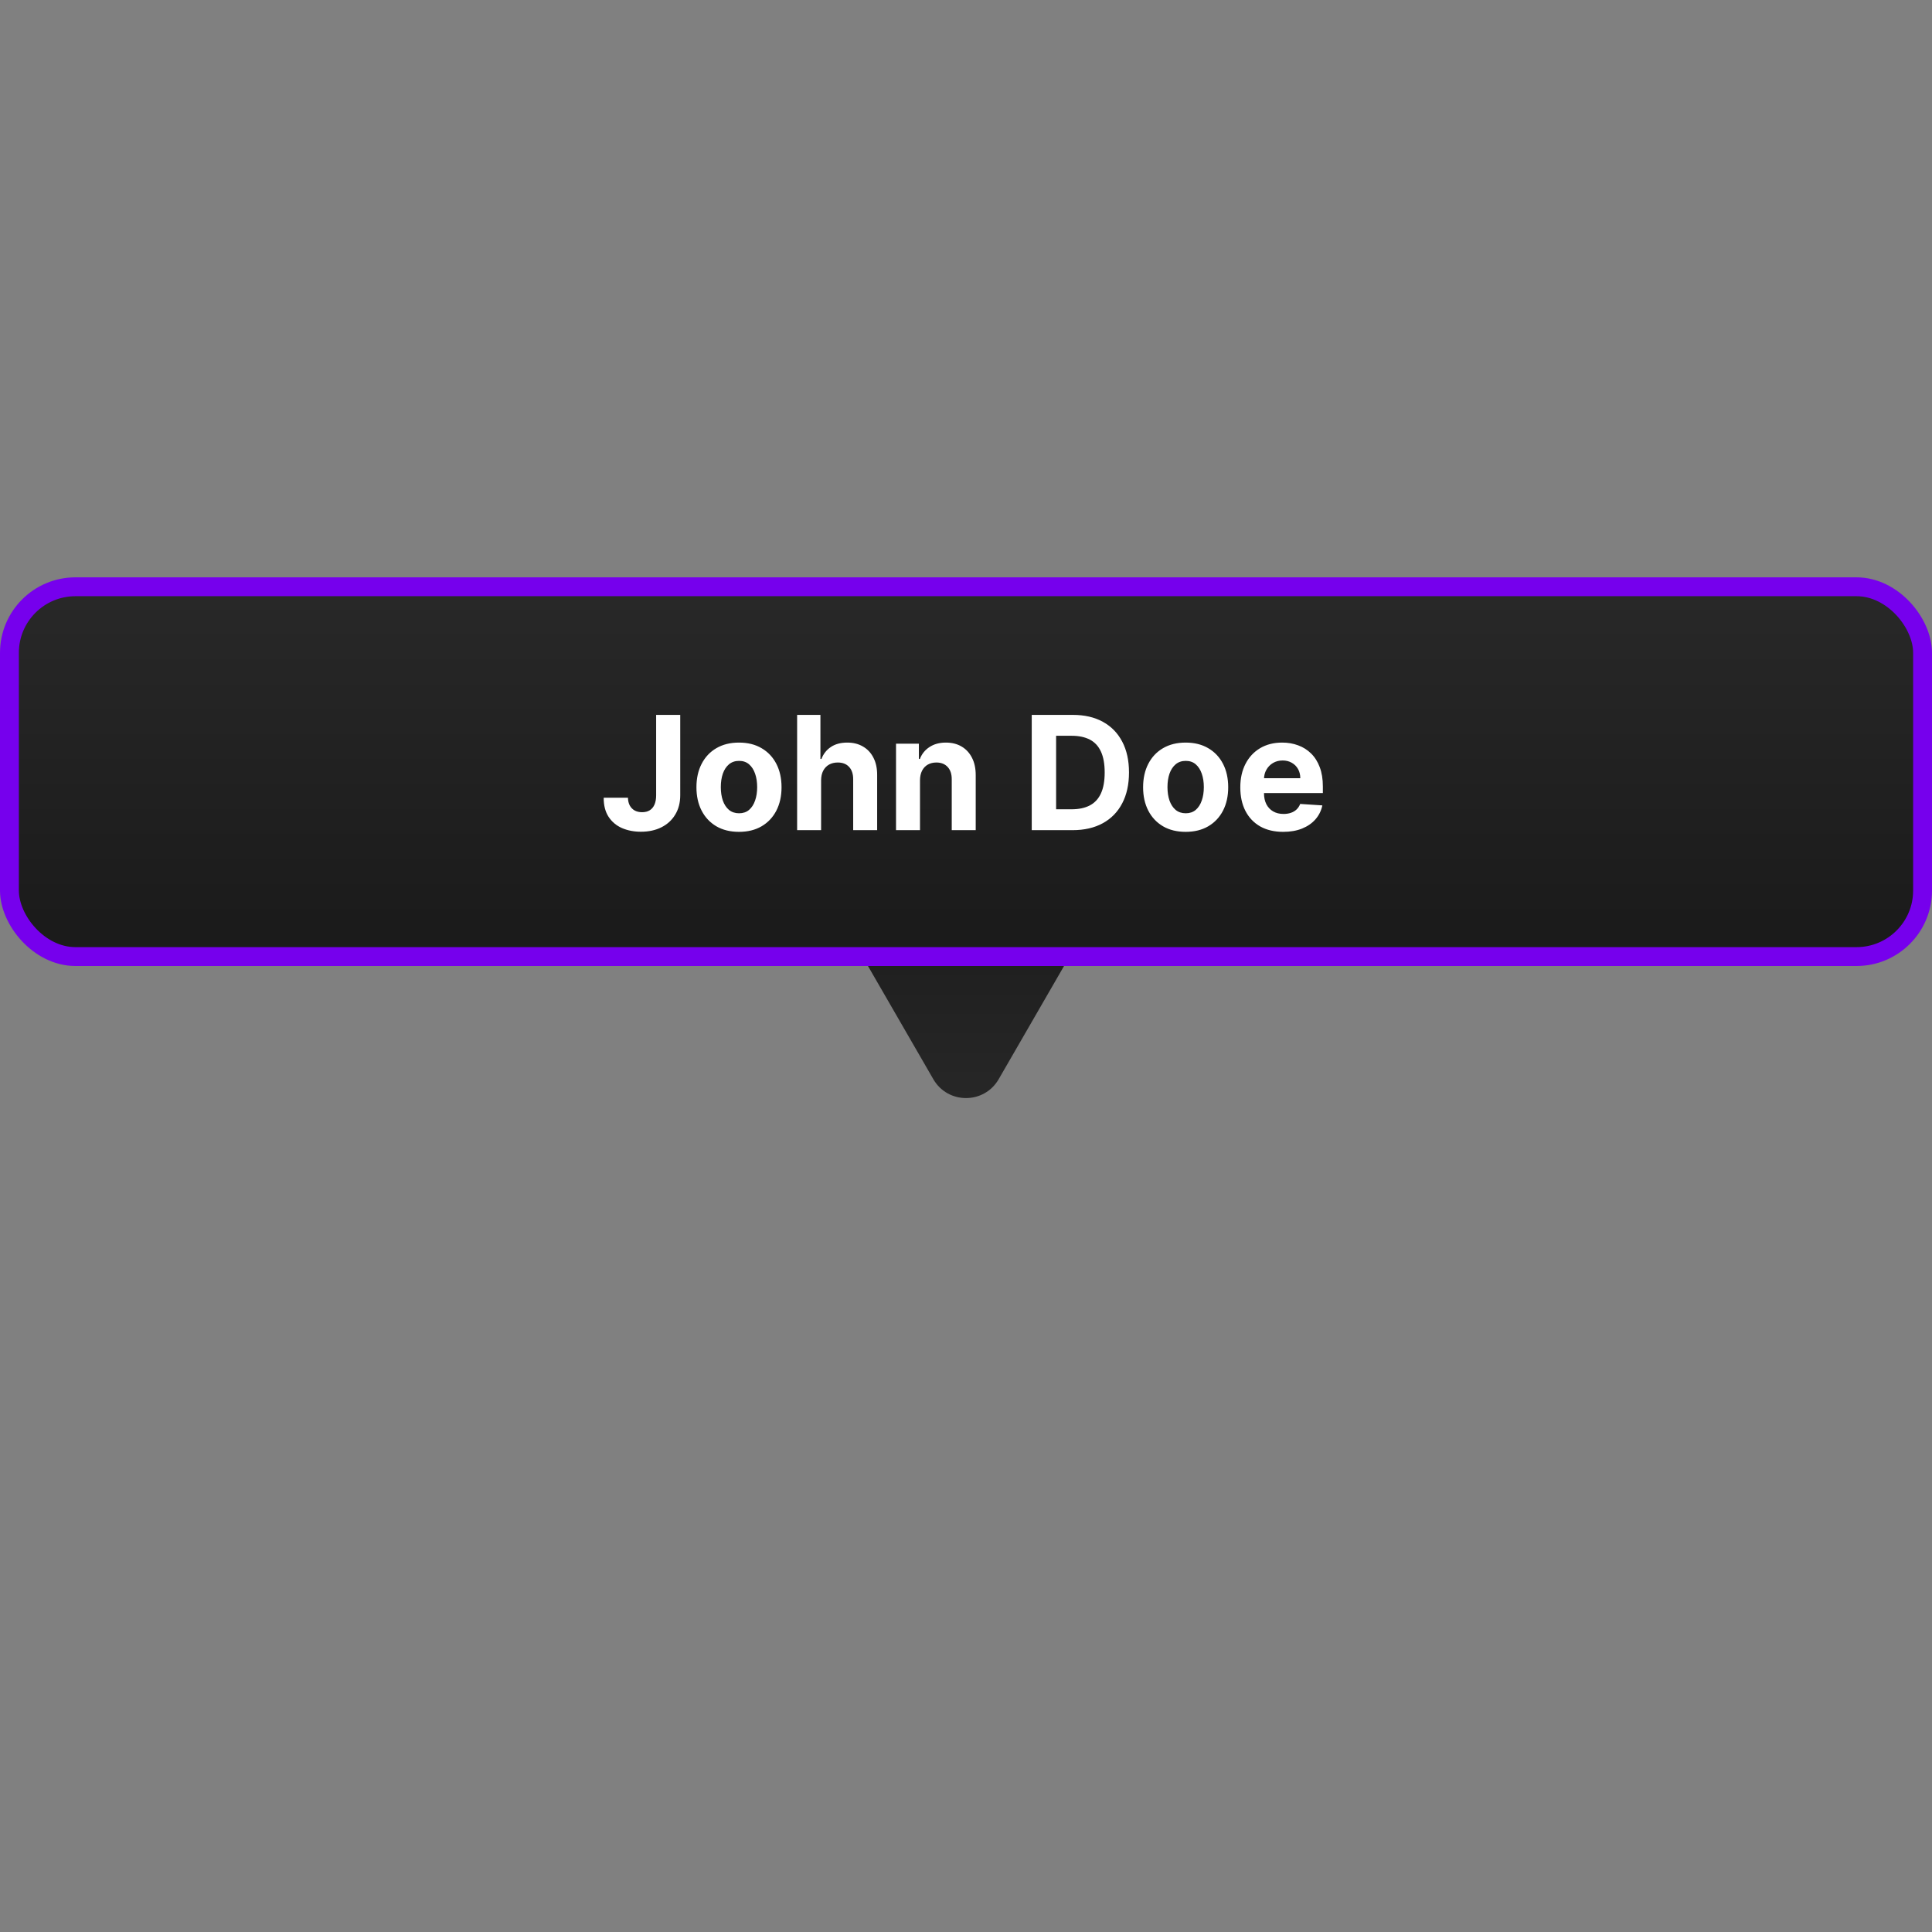 <svg width="512" height="512" viewBox="0 0 512 512" fill="none" xmlns="http://www.w3.org/2000/svg">
<rect x="0" y="0" width="512" height="512" fill="#808080" stroke="none"/>
<path d="M264.66 286C260.811 292.667 251.189 292.667 247.34 286L230.019 256C226.17 249.333 230.981 241 238.679 241H273.32C281.018 241 285.83 249.333 281.981 256L264.66 286Z" fill="url(#paint0_linear_673_100)"/>
<rect x="2.5" y="155.5" width="507" height="98" rx="17.5" fill="url(#paint1_linear_673_100)" stroke="#7600ED" stroke-width="5"/>
<path d="M173.885 189.455H180.268V210.753C180.268 212.722 179.826 214.432 178.941 215.884C178.066 217.335 176.848 218.454 175.287 219.239C173.726 220.025 171.911 220.418 169.843 220.418C168.004 220.418 166.333 220.094 164.832 219.448C163.34 218.792 162.157 217.798 161.282 216.465C160.407 215.123 159.974 213.437 159.984 211.409H166.413C166.433 212.214 166.597 212.906 166.905 213.482C167.223 214.049 167.656 214.487 168.202 214.795C168.759 215.093 169.415 215.242 170.171 215.242C170.967 215.242 171.638 215.073 172.185 214.735C172.741 214.387 173.164 213.88 173.452 213.214C173.741 212.548 173.885 211.727 173.885 210.753V189.455ZM195.839 220.447C193.523 220.447 191.519 219.955 189.829 218.971C188.148 217.977 186.851 216.594 185.936 214.825C185.021 213.045 184.564 210.982 184.564 208.635C184.564 206.268 185.021 204.2 185.936 202.43C186.851 200.651 188.148 199.268 189.829 198.284C191.519 197.29 193.523 196.793 195.839 196.793C198.156 196.793 200.155 197.29 201.835 198.284C203.526 199.268 204.828 200.651 205.743 202.43C206.658 204.2 207.115 206.268 207.115 208.635C207.115 210.982 206.658 213.045 205.743 214.825C204.828 216.594 203.526 217.977 201.835 218.971C200.155 219.955 198.156 220.447 195.839 220.447ZM195.869 215.526C196.923 215.526 197.803 215.227 198.509 214.631C199.215 214.024 199.747 213.199 200.105 212.155C200.473 211.111 200.657 209.923 200.657 208.59C200.657 207.258 200.473 206.07 200.105 205.026C199.747 203.982 199.215 203.156 198.509 202.55C197.803 201.943 196.923 201.64 195.869 201.64C194.805 201.64 193.911 201.943 193.185 202.55C192.469 203.156 191.927 203.982 191.559 205.026C191.201 206.07 191.022 207.258 191.022 208.59C191.022 209.923 191.201 211.111 191.559 212.155C191.927 213.199 192.469 214.024 193.185 214.631C193.911 215.227 194.805 215.526 195.869 215.526ZM217.6 206.756V220H211.246V189.455H217.421V201.133H217.69C218.207 199.781 219.042 198.722 220.195 197.956C221.349 197.18 222.795 196.793 224.536 196.793C226.126 196.793 227.513 197.141 228.697 197.837C229.89 198.523 230.815 199.512 231.471 200.805C232.137 202.087 232.465 203.624 232.455 205.413V220H226.102V206.547C226.112 205.135 225.754 204.036 225.028 203.251C224.312 202.465 223.308 202.072 222.015 202.072C221.15 202.072 220.384 202.256 219.718 202.624C219.062 202.992 218.545 203.529 218.167 204.235C217.799 204.931 217.61 205.771 217.6 206.756ZM243.809 206.756V220H237.455V197.091H243.511V201.133H243.779C244.286 199.8 245.137 198.746 246.33 197.971C247.523 197.185 248.97 196.793 250.67 196.793C252.261 196.793 253.648 197.141 254.831 197.837C256.014 198.533 256.934 199.527 257.59 200.82C258.247 202.102 258.575 203.634 258.575 205.413V220H252.221V206.547C252.231 205.145 251.873 204.051 251.147 203.266C250.421 202.47 249.422 202.072 248.149 202.072C247.294 202.072 246.539 202.256 245.882 202.624C245.236 202.992 244.729 203.529 244.361 204.235C244.003 204.931 243.819 205.771 243.809 206.756ZM284.251 220H273.422V189.455H284.34C287.412 189.455 290.057 190.066 292.275 191.289C294.492 192.502 296.197 194.247 297.39 196.524C298.594 198.801 299.195 201.526 299.195 204.697C299.195 207.879 298.594 210.614 297.39 212.901C296.197 215.187 294.482 216.942 292.245 218.165C290.018 219.388 287.353 220 284.251 220ZM279.881 214.467H283.982C285.891 214.467 287.497 214.129 288.8 213.452C290.112 212.766 291.096 211.707 291.753 210.276C292.419 208.834 292.752 206.974 292.752 204.697C292.752 202.44 292.419 200.596 291.753 199.164C291.096 197.732 290.117 196.678 288.814 196.002C287.512 195.326 285.906 194.988 283.997 194.988H279.881V214.467ZM314.211 220.447C311.894 220.447 309.89 219.955 308.2 218.971C306.52 217.977 305.222 216.594 304.307 214.825C303.392 213.045 302.935 210.982 302.935 208.635C302.935 206.268 303.392 204.2 304.307 202.43C305.222 200.651 306.52 199.268 308.2 198.284C309.89 197.29 311.894 196.793 314.211 196.793C316.527 196.793 318.526 197.29 320.206 198.284C321.897 199.268 323.199 200.651 324.114 202.43C325.029 204.2 325.486 206.268 325.486 208.635C325.486 210.982 325.029 213.045 324.114 214.825C323.199 216.594 321.897 217.977 320.206 218.971C318.526 219.955 316.527 220.447 314.211 220.447ZM314.24 215.526C315.294 215.526 316.174 215.227 316.88 214.631C317.586 214.024 318.118 213.199 318.476 212.155C318.844 211.111 319.028 209.923 319.028 208.59C319.028 207.258 318.844 206.07 318.476 205.026C318.118 203.982 317.586 203.156 316.88 202.55C316.174 201.943 315.294 201.64 314.24 201.64C313.176 201.64 312.282 201.943 311.556 202.55C310.84 203.156 310.298 203.982 309.93 205.026C309.572 206.07 309.393 207.258 309.393 208.59C309.393 209.923 309.572 211.111 309.93 212.155C310.298 213.199 310.84 214.024 311.556 214.631C312.282 215.227 313.176 215.526 314.24 215.526ZM340.058 220.447C337.701 220.447 335.673 219.97 333.973 219.016C332.282 218.051 330.98 216.689 330.065 214.929C329.15 213.159 328.693 211.066 328.693 208.65C328.693 206.293 329.15 204.225 330.065 202.445C330.98 200.665 332.267 199.278 333.928 198.284C335.598 197.29 337.557 196.793 339.804 196.793C341.316 196.793 342.723 197.036 344.025 197.523C345.338 198.001 346.481 198.722 347.456 199.686C348.44 200.651 349.206 201.864 349.752 203.325C350.299 204.777 350.573 206.477 350.573 208.426V210.171H331.228V206.234H344.592C344.592 205.319 344.393 204.509 343.995 203.803C343.598 203.097 343.046 202.545 342.34 202.147C341.644 201.739 340.833 201.536 339.909 201.536C338.944 201.536 338.089 201.759 337.343 202.207C336.608 202.644 336.031 203.236 335.613 203.982C335.196 204.717 334.982 205.538 334.972 206.442V210.186C334.972 211.32 335.181 212.299 335.598 213.124C336.026 213.95 336.627 214.586 337.403 215.033C338.179 215.481 339.098 215.705 340.162 215.705C340.868 215.705 341.515 215.605 342.101 215.406C342.688 215.207 343.19 214.909 343.608 214.511C344.025 214.114 344.343 213.626 344.562 213.05L350.439 213.438C350.14 214.849 349.529 216.082 348.604 217.136C347.689 218.18 346.506 218.996 345.054 219.582C343.613 220.159 341.947 220.447 340.058 220.447Z" fill="white"/>
<defs>
<linearGradient id="paint0_linear_673_100" x1="256.156" y1="302.081" x2="256.156" y2="230.189" gradientUnits="userSpaceOnUse">
<stop stop-color="#292929"/>
<stop offset="1" stop-color="#1B1B1B"/>
</linearGradient>
<linearGradient id="paint1_linear_673_100" x1="255" y1="151.608" x2="255" y2="244.169" gradientUnits="userSpaceOnUse">
<stop stop-color="#292929"/>
<stop offset="1" stop-color="#1B1B1B"/>
</linearGradient>
</defs>
</svg>
